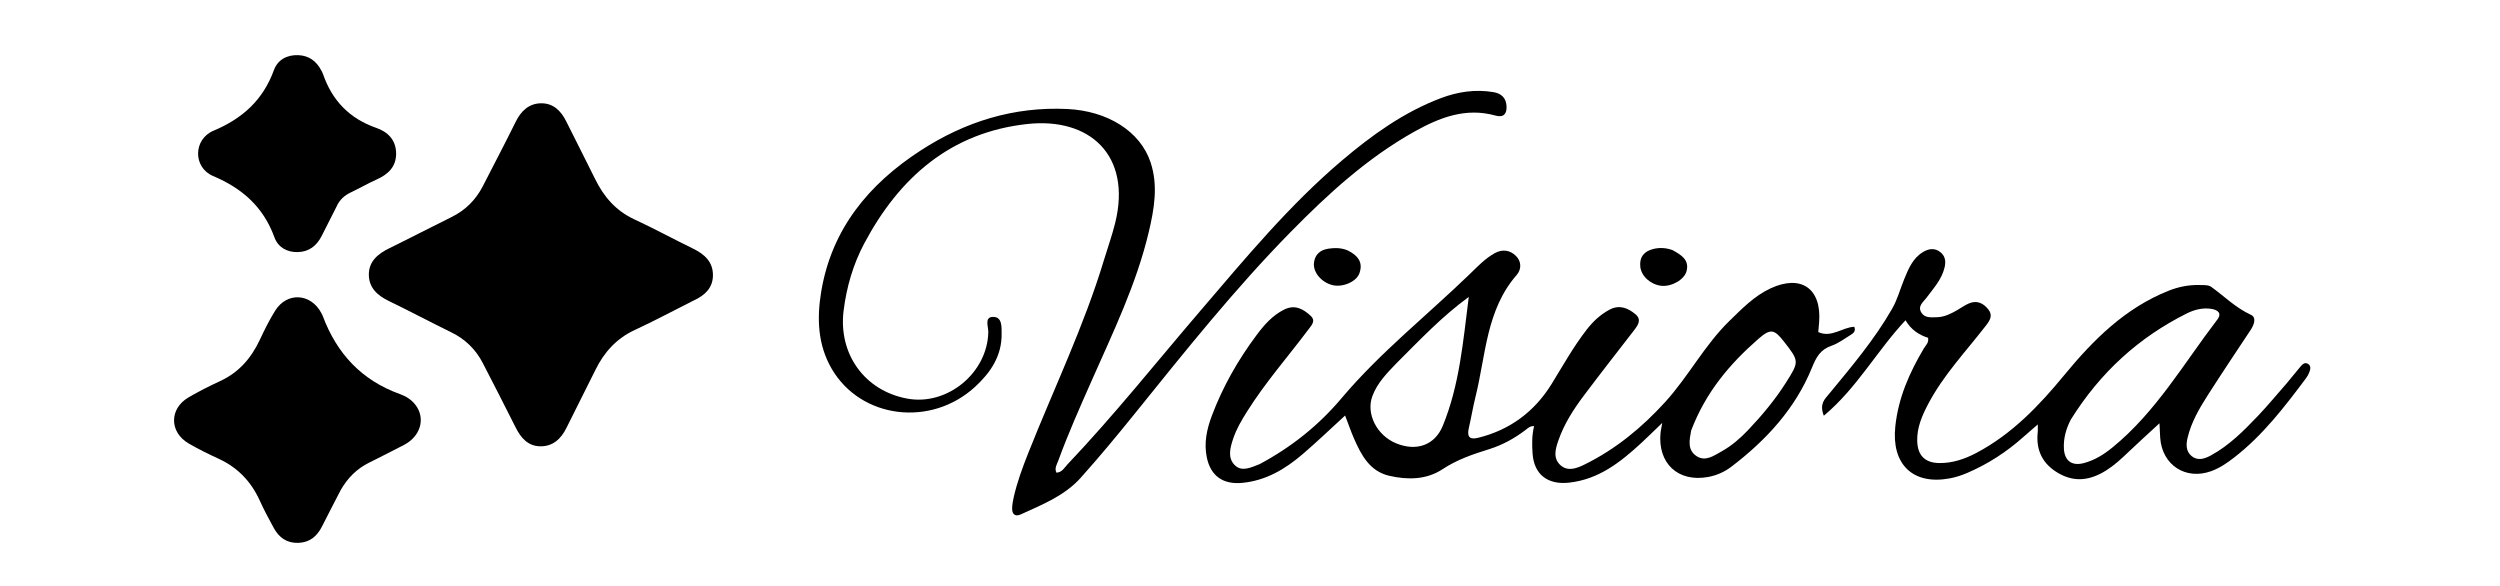 <svg version="1.1" id="Layer_1" xmlns="http://www.w3.org/2000/svg" xmlns:xlink="http://www.w3.org/1999/xlink" x="0px" y="0px"
	 width="100%" viewBox="0 0 1024 240" enable-background="new 0 0 1024 240" xml:space="preserve">
<path fill="#000000" opacity="1" stroke="none" 
	d="
M284.032,123.128 
	C275.814,127.257 268.03,131.443 260.024,135.152 
	C252.515,138.63 247.46,144.234 243.895,151.503 
	C240.007,159.429 235.942,167.269 232.053,175.194 
	C229.82,179.746 226.484,182.884 221.282,182.805 
	C216.227,182.728 213.319,179.33 211.174,175.021 
	C206.796,166.224 202.267,157.502 197.778,148.761 
	C194.867,143.092 190.566,138.902 184.788,136.089 
	C176.252,131.933 167.875,127.449 159.325,123.323 
	C154.611,121.049 151.072,117.875 151.078,112.452 
	C151.084,106.977 154.851,103.937 159.48,101.673 
	C168.01,97.503 176.426,93.098 184.948,88.909 
	C190.709,86.077 194.936,81.801 197.836,76.127 
	C202.308,67.377 206.886,58.68 211.241,49.872 
	C213.416,45.475 216.595,42.409 221.53,42.307 
	C226.53,42.204 229.747,45.313 231.906,49.68 
	C235.818,57.591 239.894,65.421 243.773,73.348 
	C247.328,80.609 252.257,86.33 259.782,89.824 
	C267.936,93.609 275.843,97.922 283.929,101.861 
	C288.609,104.14 292.084,107.305 292.023,112.818 
	C291.966,117.892 288.775,120.984 284.032,123.128 
z"/>
<path fill="#000000" opacity="1" stroke="none" 
	d="
M515.964,190.096 
	C529.064,183.068 540.129,174.218 549.514,163.088 
	C565.355,144.3 584.686,129.057 602.261,112.025 
	C605.368,109.014 608.367,105.844 612.206,103.717 
	C615.356,101.973 618.463,102.378 620.941,104.833 
	C623.28,107.15 623.2,110.367 621.236,112.618 
	C608.699,126.996 608.609,145.5 604.347,162.614 
	C603.302,166.808 602.613,171.089 601.637,175.302 
	C600.874,178.599 601.681,180.242 605.358,179.343 
	C618.476,176.136 628.584,168.571 635.569,157.229 
	C640.198,149.712 644.488,141.996 649.915,135.005 
	C652.49,131.689 655.491,128.846 659.254,126.847 
	C663.294,124.701 666.752,126.124 669.841,128.672 
	C672.476,130.844 671.024,133.069 669.384,135.187 
	C662.45,144.145 655.474,153.073 648.672,162.131 
	C644.465,167.733 640.681,173.641 638.345,180.314 
	C637.117,183.822 635.975,187.71 639.215,190.576 
	C642.292,193.296 646.002,191.757 649.109,190.227 
	C661.832,183.964 672.599,175.059 682.086,164.637 
	C691.617,154.167 698.194,141.335 708.43,131.391 
	C713.574,126.394 718.559,121.22 725.188,118.133 
	C737.706,112.302 746.146,118.14 745.125,131.896 
	C745.028,133.207 744.896,134.515 744.761,136.028 
	C750.218,138.48 754.627,134.033 759.521,133.857 
	C760.278,135.794 758.987,136.577 757.948,137.231 
	C755.416,138.826 752.921,140.67 750.141,141.638 
	C745.632,143.207 743.956,146.219 742.179,150.595 
	C735.374,167.356 723.438,180.291 709.188,191.151 
	C706.404,193.272 703.193,194.713 699.673,195.365 
	C687.34,197.651 678.862,189.756 680.17,177.151 
	C680.253,176.35 680.445,175.559 680.86,173.217 
	C677.343,176.594 674.847,179.073 672.263,181.457 
	C663.729,189.325 654.817,196.387 642.603,197.704 
	C633.961,198.636 628.297,194.366 627.736,185.687 
	C627.501,182.048 627.42,178.377 628.368,174.534 
	C626.612,174.423 625.607,175.568 624.524,176.376 
	C620.082,179.693 615.273,182.325 609.986,183.971 
	C603.318,186.048 596.819,188.245 590.855,192.189 
	C584.271,196.543 576.588,196.605 569.117,194.903 
	C561.057,193.068 557.579,186.423 554.584,179.578 
	C553.336,176.725 552.328,173.768 550.957,170.198 
	C544.911,175.724 539.432,180.99 533.674,185.93 
	C526.498,192.087 518.601,196.841 508.835,197.782 
	C501.048,198.531 495.911,195.031 494.316,187.404 
	C493.075,181.474 494.294,175.813 496.372,170.29 
	C500.86,158.357 507.121,147.38 514.738,137.194 
	C517.827,133.063 521.226,129.155 526.026,126.785 
	C530.401,124.626 533.83,126.547 536.855,129.375 
	C539.05,131.426 537.227,133.217 535.899,134.988 
	C527.508,146.178 518.23,156.705 510.773,168.594 
	C508.554,172.13 506.425,175.716 505.105,179.694 
	C503.88,183.387 502.715,187.519 505.766,190.53 
	C508.643,193.37 512.343,191.519 515.964,190.096 
M572.139,148.639 
	C568.216,152.727 564.183,156.748 562.139,162.206 
	C559.423,169.461 563.936,178.367 571.915,181.61 
	C580.26,185.002 587.716,182.314 590.961,174.417 
	C597.788,157.802 599.26,140.114 601.61,121.61 
	C590.437,129.802 581.681,139.13 572.139,148.639 
M692.696,176.367 
	C691.986,180.185 691.07,184.337 694.932,186.84 
	C698.564,189.194 701.935,186.682 705.126,184.911 
	C709.244,182.625 712.776,179.567 715.994,176.181 
	C721.737,170.137 727.068,163.751 731.547,156.688 
	C736.984,148.112 736.987,147.95 730.759,139.969 
	C726.787,134.88 725.253,134.448 720.362,138.703 
	C708.557,148.972 698.61,160.714 692.696,176.367 
z"/>
<path fill="#000000" opacity="1" stroke="none" 
	d="
M421.258,185.362 
	C431.787,158.86 444.057,133.455 452.204,106.433 
	C453.741,101.335 455.566,96.309 456.823,91.144 
	C463.545,63.534 446.288,48.013 420.785,50.793 
	C389.437,54.211 368.37,72.677 354.007,99.693 
	C349.441,108.28 346.756,117.527 345.543,127.231 
	C343.322,144.998 354.171,160.094 371.669,163.281 
	C388.079,166.271 404.473,152.698 404.809,136.023 
	C404.852,133.857 403.136,129.932 406.6,129.804 
	C410.575,129.657 410.237,133.886 410.267,136.73 
	C410.359,145.725 405.849,152.478 399.477,158.367 
	C381.39,175.08 352.626,171.599 340.651,151.028 
	C334.915,141.175 334.563,130.308 336.365,119.47 
	C340.646,93.729 355.893,75.386 377.129,61.62 
	C395.314,49.832 415.211,43.606 437.185,44.648 
	C453.46,45.421 466.981,53.624 471.262,66.454 
	C474.441,75.978 472.778,85.556 470.535,95.035 
	C465.473,116.42 455.912,136.079 447.099,156.022 
	C442.319,166.839 437.497,177.637 433.443,188.755 
	C432.897,190.252 431.824,191.742 432.712,193.605 
	C435.028,193.51 435.99,191.525 437.27,190.177 
	C456.331,170.105 473.564,148.45 491.551,127.446 
	C509.974,105.932 528.053,84.039 549.748,65.666 
	C561.953,55.329 574.985,45.941 590.165,40.198 
	C597.109,37.572 604.315,36.492 611.742,37.744 
	C614.937,38.283 616.863,40.077 617.075,43.384 
	C617.279,46.571 615.912,48.281 612.571,47.344 
	C600.325,43.911 589.557,48.186 579.241,53.965 
	C560.006,64.741 543.917,79.475 528.582,95.094 
	C505.668,118.432 485.329,143.978 464.828,169.39 
	C457.613,178.332 450.279,187.198 442.61,195.749 
	C436,203.12 426.833,206.711 418.055,210.722 
	C415.775,211.764 414.501,210.577 414.572,208.175 
	C414.615,206.69 414.871,205.192 415.2,203.738 
	C416.598,197.547 418.771,191.604 421.258,185.362 
z"/>
<path fill="#000000" opacity="1" stroke="none" 
	d="
M139.609,200.629 
	C136.918,205.835 134.37,210.704 131.905,215.615 
	C129.883,219.644 126.901,222.187 122.213,222.356 
	C117.507,222.526 114.286,220.199 112.134,216.251 
	C110.142,212.597 108.154,208.926 106.444,205.137 
	C102.938,197.372 97.516,191.607 89.746,188.001 
	C85.52,186.039 81.308,183.997 77.286,181.653 
	C69.288,176.992 69.295,167.361 77.289,162.727 
	C81.463,160.308 85.783,158.108 90.166,156.089 
	C97.829,152.558 102.899,146.694 106.419,139.192 
	C108.326,135.127 110.325,131.068 112.699,127.267 
	C117.54,119.515 127.288,120.074 131.6,128.195 
	C131.834,128.636 132.068,129.083 132.243,129.549 
	C138.008,144.889 148.19,155.814 163.819,161.415 
	C166.313,162.309 168.619,163.74 170.275,165.969 
	C174.364,171.473 172.239,178.743 165.467,182.246 
	C160.738,184.692 155.999,187.122 151.227,189.484 
	C146.291,191.927 142.53,195.571 139.609,200.629 
z"/>
<path fill="#000000" opacity="1" stroke="none" 
	d="
M936.791,156.809 
	C938.815,154.349 940.589,152.141 942.42,149.982 
	C943.204,149.057 944.219,148.283 945.444,149.095 
	C946.63,149.882 946.359,151.176 945.972,152.276 
	C945.645,153.206 945.15,154.116 944.558,154.906 
	C935.768,166.653 926.849,178.295 915.135,187.381 
	C912.243,189.624 909.219,191.712 905.722,192.98 
	C895.248,196.78 885.595,190.487 884.816,179.328 
	C884.704,177.718 884.654,176.103 884.521,173.378 
	C879.716,177.815 875.574,181.545 871.545,185.394 
	C868.768,188.047 865.964,190.628 862.695,192.685 
	C856.469,196.602 850.106,197.745 843.374,193.956 
	C836.677,190.187 833.821,184.494 834.663,176.887 
	C834.735,176.239 834.673,175.576 834.673,173.846 
	C832.327,175.886 830.535,177.408 828.782,178.975 
	C821.892,185.131 814.227,190.093 805.739,193.729 
	C803.461,194.705 801.041,195.493 798.607,195.945 
	C783.418,198.769 774.685,190.106 776.314,174.69 
	C777.557,162.919 782.122,152.585 788.052,142.643 
	C788.796,141.394 790.125,140.401 789.742,138.364 
	C786.052,137.206 782.774,135.092 780.498,131.181 
	C768.695,143.805 760.611,158.932 747.039,170.283 
	C745.107,165.356 747.49,163.405 749.205,161.323 
	C758.413,150.137 767.785,139.092 775.03,126.434 
	C777.217,122.613 778.281,118.435 779.921,114.446 
	C781.696,110.13 783.449,105.729 787.755,103.177 
	C790.07,101.804 792.527,101.492 794.77,103.272 
	C796.829,104.906 797.085,107.138 796.484,109.61 
	C795.297,114.496 791.99,118.06 789.119,121.933 
	C787.829,123.674 785.351,125.343 786.971,128.004 
	C788.401,130.351 791.012,129.975 793.321,129.933 
	C796.423,129.877 799.103,128.499 801.72,127 
	C803.308,126.089 804.811,124.984 806.483,124.274 
	C809.722,122.9 812.358,124.141 814.404,126.717 
	C816.392,129.219 815.074,131.228 813.416,133.379 
	C805.292,143.913 796.011,153.604 789.765,165.515 
	C787.276,170.262 785.138,175.134 785.292,180.671 
	C785.453,186.515 788.447,189.595 794.307,189.665 
	C799.756,189.731 804.748,188.041 809.547,185.503 
	C824.154,177.78 835.234,166.146 845.566,153.589 
	C857.408,139.199 870.438,126.203 888.205,119.106 
	C892.274,117.48 896.508,116.635 900.887,116.745 
	C902.533,116.786 904.556,116.648 905.743,117.508 
	C911.096,121.389 915.776,126.101 921.973,128.946 
	C924.352,130.038 923.291,132.995 921.873,135.133 
	C915.98,144.015 910.056,152.877 904.314,161.856 
	C900.817,167.325 897.54,172.936 896.016,179.381 
	C895.355,182.176 895.4,184.876 897.628,186.762 
	C900.14,188.889 903.004,187.943 905.578,186.542 
	C913.154,182.418 919.14,176.352 924.997,170.195 
	C929.011,165.975 932.719,161.463 936.791,156.809 
M848.238,171.804 
	C846.268,175.562 845.137,179.554 845.376,183.805 
	C845.657,188.79 848.666,190.94 853.47,189.699 
	C857.914,188.551 861.737,186.152 865.238,183.299 
	C883.096,168.752 894.472,148.865 908.198,130.919 
	C910.264,128.217 908.28,126.919 905.825,126.522 
	C902.258,125.944 898.798,126.837 895.652,128.412 
	C875.993,138.258 860.296,152.512 848.238,171.804 
z"/>
<path fill="#000000" opacity="1" stroke="none" 
	d="
M137.775,84.768 
	C135.642,88.95 133.709,92.821 131.743,96.675 
	C129.7,100.683 126.584,103.154 121.935,103.26 
	C117.438,103.362 113.859,101.195 112.411,97.221 
	C107.896,84.829 99.34,77.192 87.274,72.091 
	C79.012,68.598 79.118,57.047 87.453,53.543 
	C99.382,48.529 107.745,40.932 112.192,28.724 
	C113.727,24.512 117.511,22.41 122.169,22.59 
	C126.577,22.761 129.63,25.083 131.634,28.913 
	C131.865,29.355 132.117,29.795 132.278,30.264 
	C136.018,41.163 143.153,48.588 154.168,52.398 
	C158.844,54.016 162.156,57.303 162.248,62.712 
	C162.344,68.341 158.954,71.429 154.179,73.57 
	C150.689,75.135 147.363,77.061 143.904,78.7 
	C141.243,79.961 139.115,81.677 137.775,84.768 
z"/>
<path fill="#000000" opacity="1" stroke="none" 
	d="
M551.967,102.543 
	C556.22,104.633 558.417,107.485 556.81,111.941 
	C555.537,115.469 549.896,117.803 545.784,116.778 
	C541.2,115.635 537.705,111.467 538.206,107.548 
	C538.648,104.092 540.928,102.302 544.206,101.845 
	C546.671,101.5 549.183,101.428 551.967,102.543 
z"/>
<path fill="#000000" opacity="1" stroke="none" 
	d="
M685.006,102.416 
	C688.671,104.423 691.948,106.394 690.842,110.959 
	C689.965,114.581 684.58,117.561 680.386,117.053 
	C676.049,116.529 672.244,113.11 671.852,109.171 
	C671.459,105.207 673.55,102.851 677.245,101.967 
	C679.684,101.384 682.197,101.433 685.006,102.416 
z"/>
</svg>
